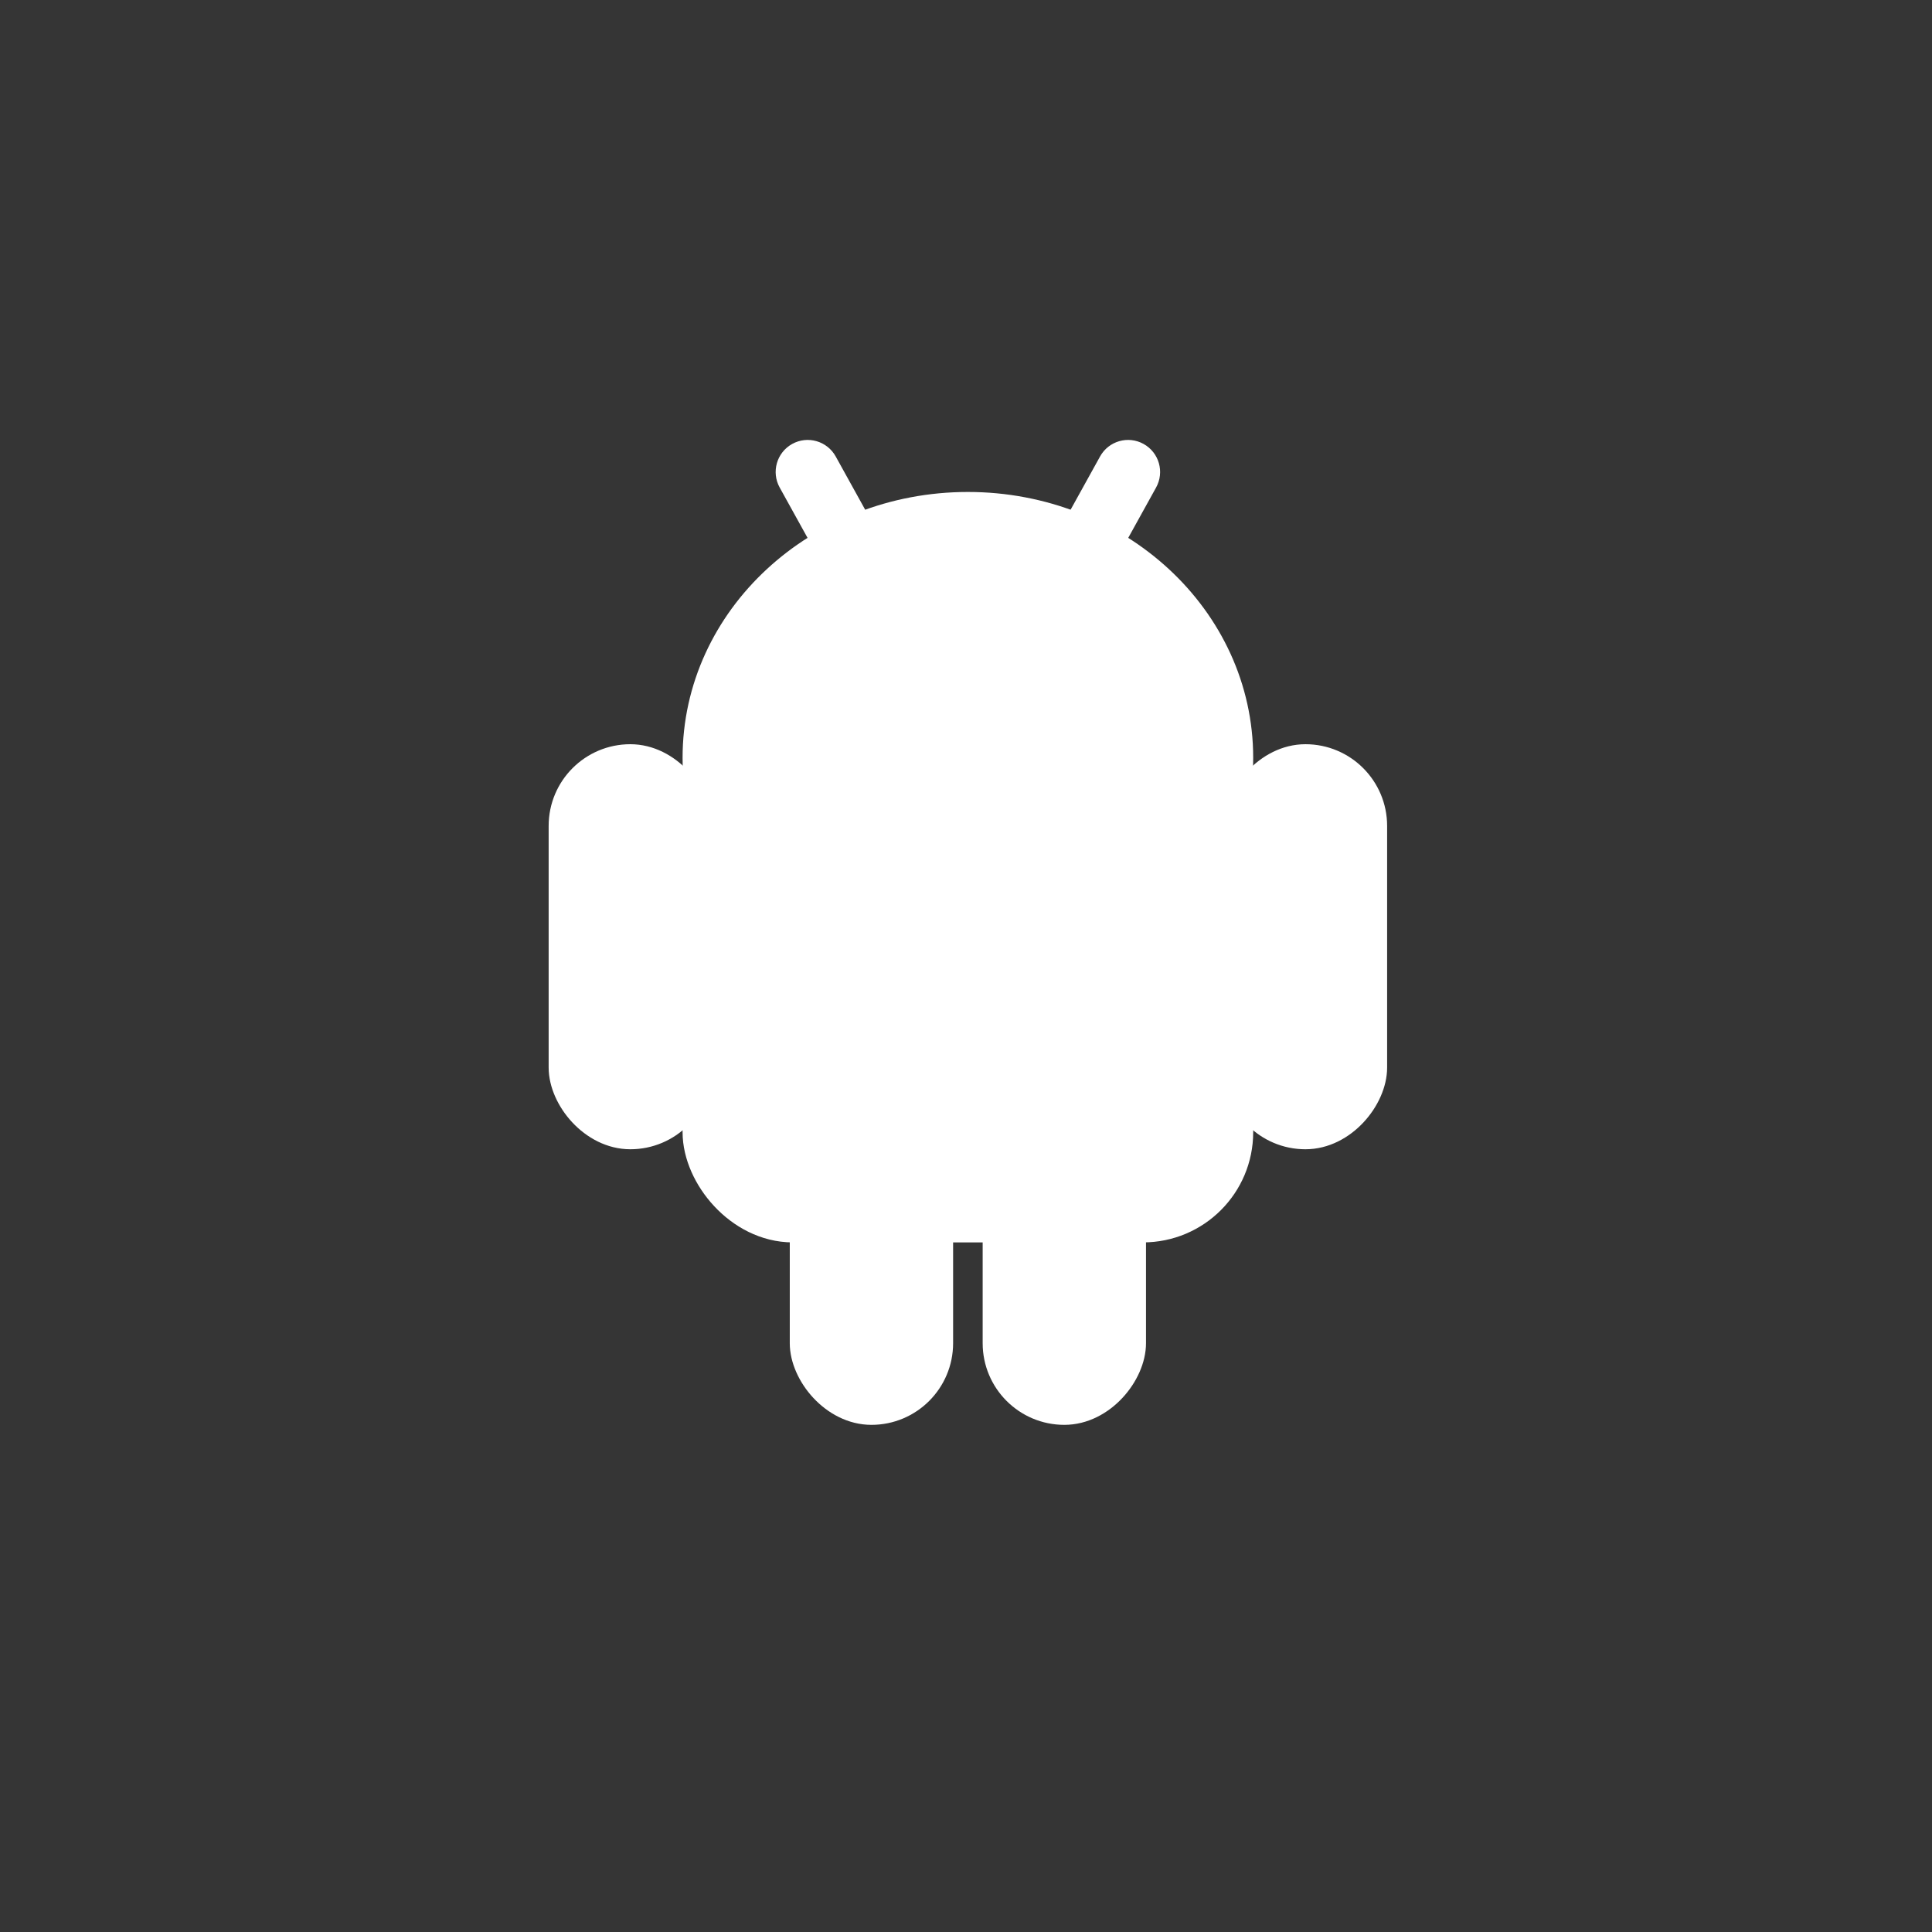 <?xml version="1.0" encoding="UTF-8"?>
<svg width="512px" height="512px" viewBox="0 0 512 512" version="1.1" xmlns="http://www.w3.org/2000/svg" xmlns:xlink="http://www.w3.org/1999/xlink">
    <rect x="0" y="0" width="512" height="512" fill="#333333" stroke="none"/>
    <!-- Generator: Sketch 60.1 (88133) - https://sketch.com -->
    <title>icon</title>
    <desc>Created with Sketch.</desc>
    <g id="pushToTalk" stroke="none" stroke-width="1" fill="none" fill-rule="evenodd">
        <g id="icon" fill="#FFFFFF">
            <rect id="invisible" fill-opacity="0.01" x="0" y="0" width="512" height="512"></rect>
            <g id="Android_robot" transform="translate(149, 118)" fill-rule="nonzero">
                <g id="Group">
                    <g id="b-link" transform="translate(39.091, 19.576)" stroke="#FFFFFF" stroke-width="14.4">
                        <g id="b">
                            <ellipse id="Oval" cx="68.409" cy="63.247" rx="68.409" ry="63.247"></ellipse>
                            <rect id="Rectangle" x="0" y="47.435" width="136.818" height="137.035" rx="22"></rect>
                        </g>
                    </g>
                    <g id="a-link" transform="translate(136.5, 128.5) scale(-1, 1) translate(-136.5, -128.5) translate(58, 0)" stroke="#FFFFFF" stroke-width="7.2">
                        <g id="a">
                            <path d="M136.628,-1.245 C139.329,-1.244 141.518,0.945 141.52,3.646 L141.557,58.599 C141.559,61.295 139.375,63.482 136.678,63.483 C136.676,63.483 136.674,63.483 136.672,63.483 C133.971,63.482 131.782,61.293 131.78,58.592 L131.744,3.64 C131.742,0.943 133.926,-1.244 136.622,-1.245 C136.624,-1.245 136.626,-1.245 136.628,-1.245 Z" id="Rectangle" transform="translate(136.65, 31.119) rotate(29) translate(-136.65, -31.119) "></path>
                            <rect id="c" x="0" y="82.824" width="36.084" height="100.141" rx="18.042"></rect>
                            <g id="c-link" transform="translate(63.899, 155.859)">
                                <rect id="c" x="0" y="0" width="36.084" height="100.141" rx="18.042"></rect>
                            </g>
                        </g>
                    </g>
                    <g id="a" stroke="#FFFFFF" stroke-width="7.2">
                        <path d="M136.628,-1.245 C139.329,-1.244 141.518,0.945 141.52,3.646 L141.557,58.599 C141.559,61.295 139.375,63.482 136.678,63.483 C136.676,63.483 136.674,63.483 136.672,63.483 C133.971,63.482 131.782,61.293 131.78,58.592 L131.744,3.64 C131.742,0.943 133.926,-1.244 136.622,-1.245 C136.624,-1.245 136.626,-1.245 136.628,-1.245 Z" id="Rectangle" transform="translate(136.65, 31.119) rotate(29) translate(-136.65, -31.119) "></path>
                        <rect id="c" x="0" y="82.824" width="36.084" height="100.141" rx="18.042"></rect>
                        <g id="c-link" transform="translate(63.899, 155.859)">
                            <rect id="c" x="0" y="0" width="36.084" height="100.141" rx="18.042"></rect>
                        </g>
                    </g>
                    <g id="b" transform="translate(39.091, 19.576)">
                        <ellipse id="Oval" cx="68.409" cy="63.247" rx="68.409" ry="63.247"></ellipse>
                        <rect id="Rectangle" x="0" y="47.435" width="136.818" height="137.035" rx="22"></rect>
                    </g>
                </g>
            </g>
        </g>
    </g>
</svg>